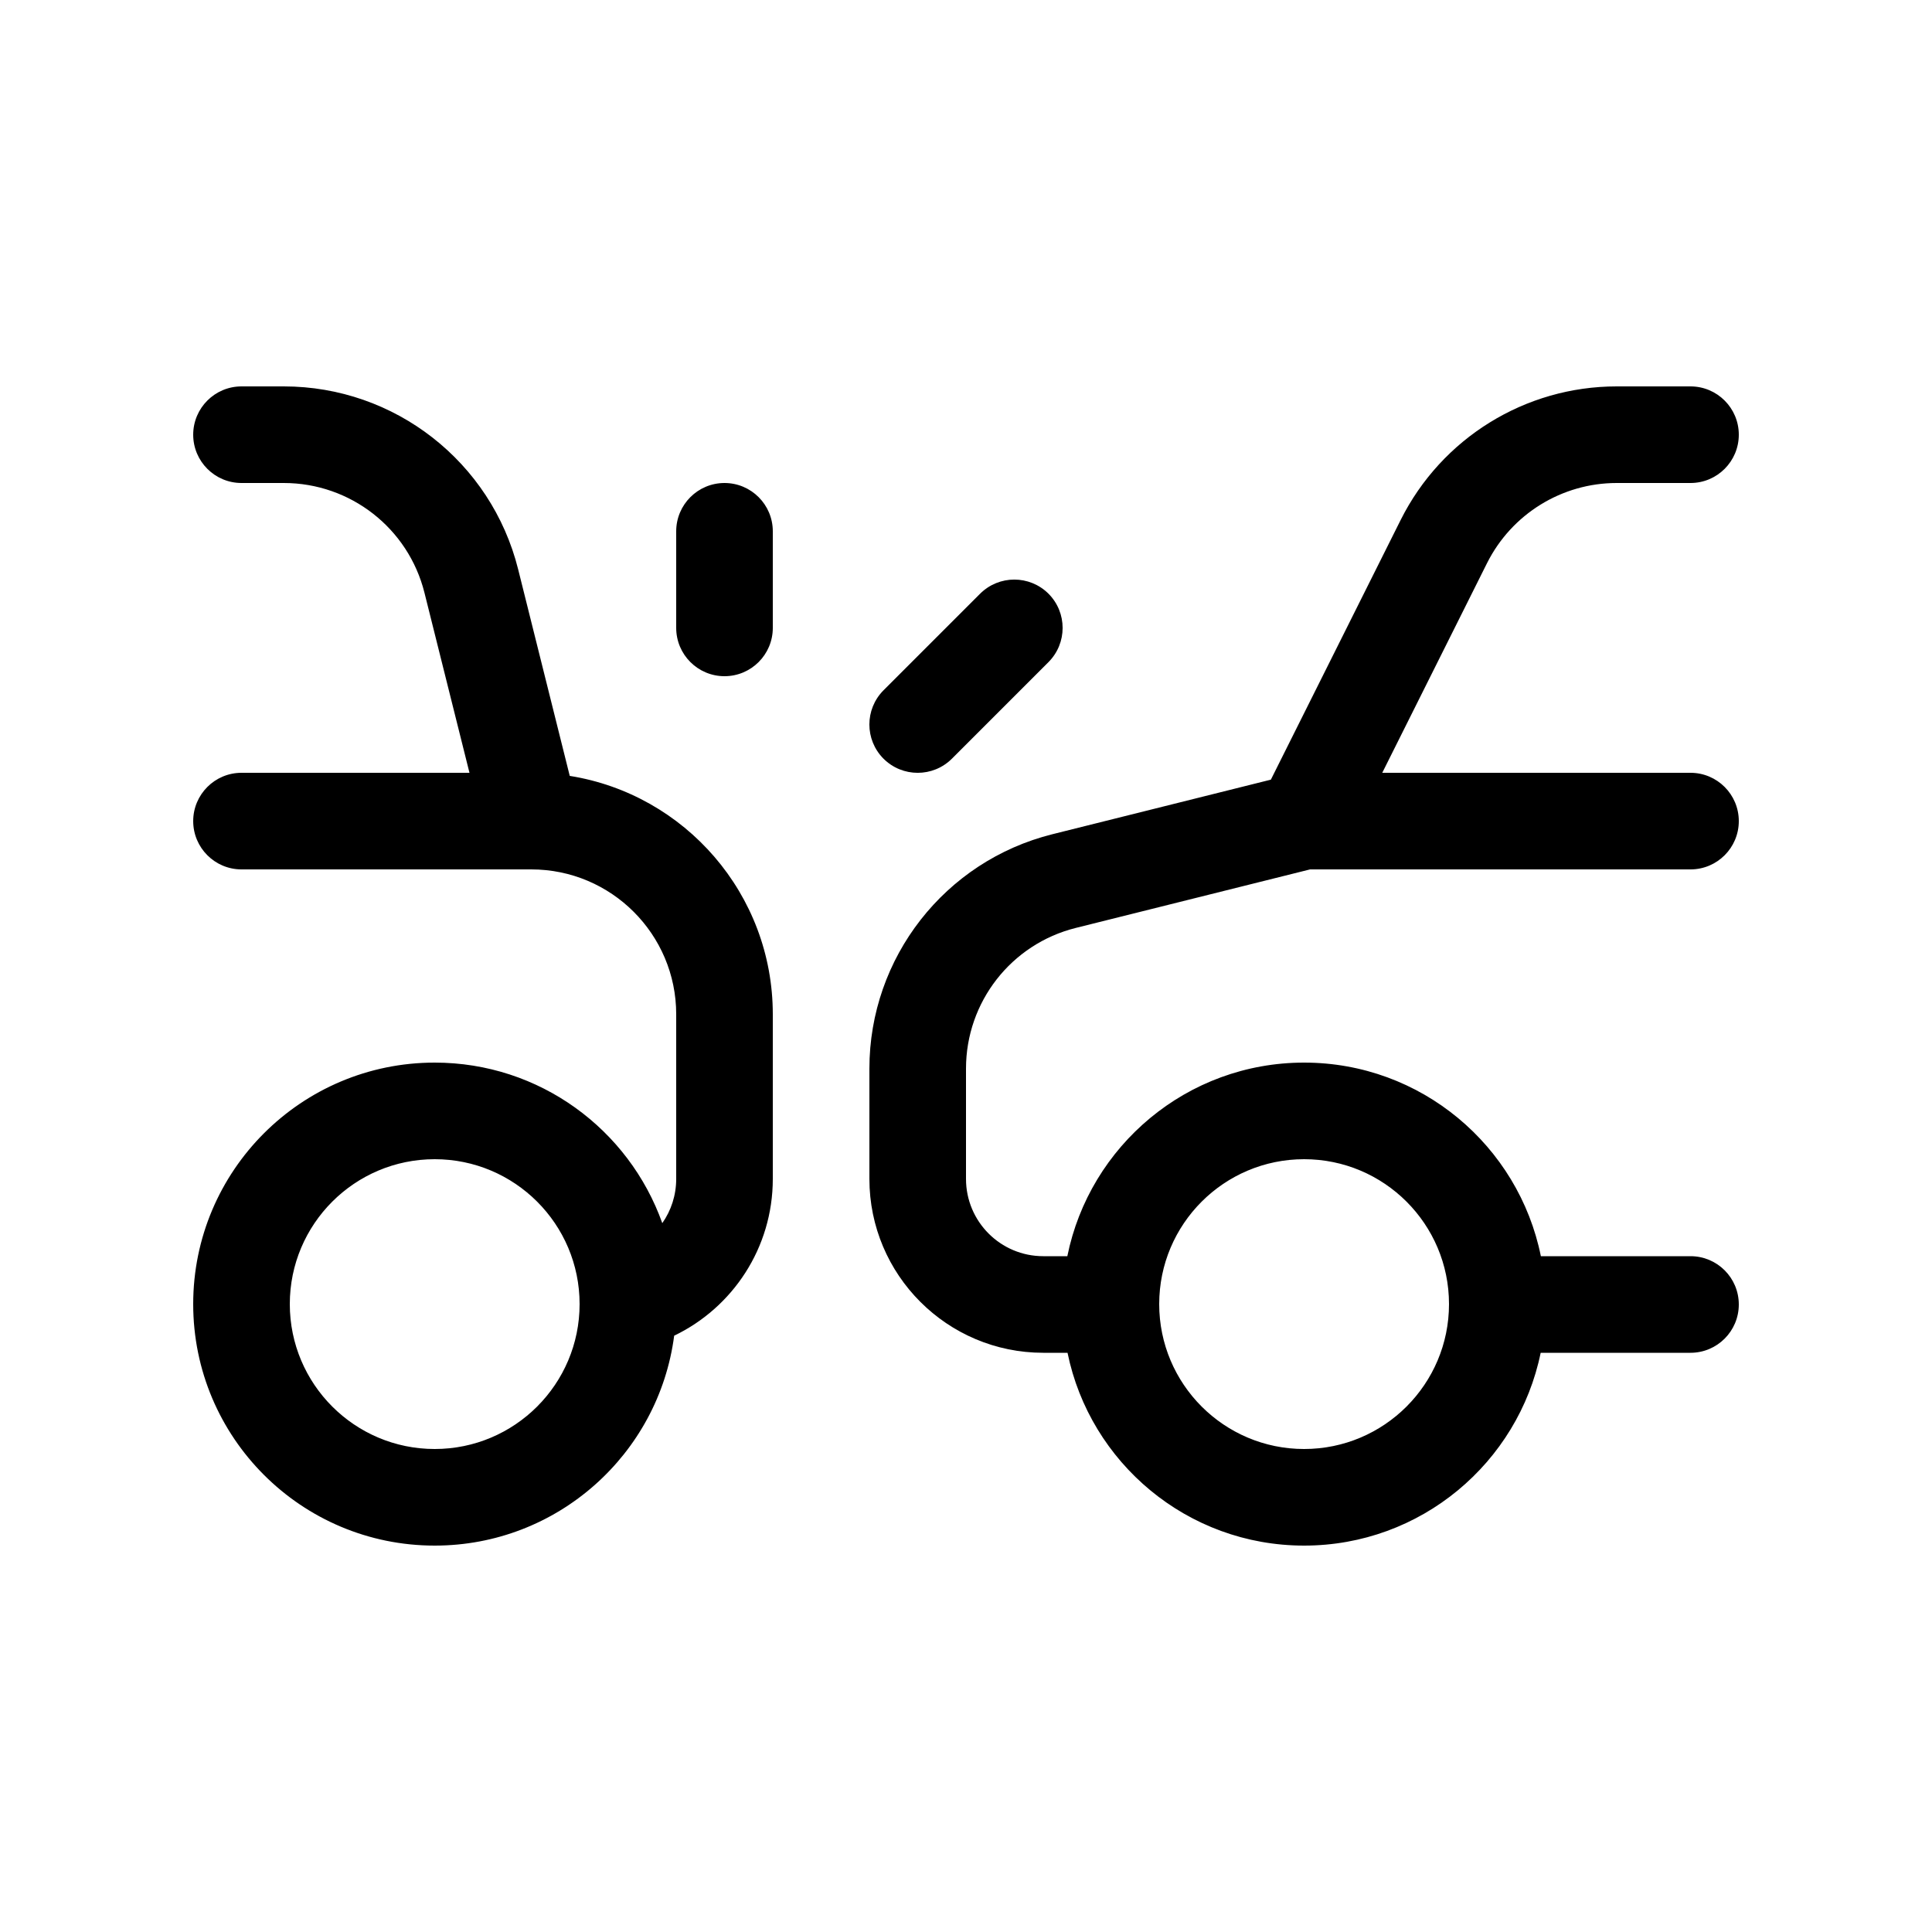 <svg xmlns="http://www.w3.org/2000/svg" viewBox="0 0 20 20" fill="none"><path d="M2.5 4C2.224 4 2 4.224 2 4.5C2 4.776 2.224 5 2.5 5H2.938C3.627 5 4.227 5.468 4.394 6.136L4.86 8H2.5C2.224 8 2 8.224 2 8.5C2 8.776 2.224 9 2.5 9H5.5C6.328 9 7 9.672 7 10.5V12.204C7 12.374 6.947 12.532 6.856 12.662C6.511 11.693 5.587 11 4.5 11C3.119 11 2 12.119 2 13.5C2 14.881 3.119 16 4.5 16C5.77 16 6.819 15.053 6.979 13.827C7.583 13.537 8 12.919 8 12.204V10.5C8 9.255 7.09 8.222 5.898 8.032L5.364 5.894C5.086 4.781 4.086 4 2.938 4H2.5ZM3 13.5C3 12.672 3.672 12 4.5 12C5.328 12 6 12.672 6 13.5C6 14.328 5.328 15 4.5 15C3.672 15 3 14.328 3 13.5ZM15.394 5.829C15.649 5.321 16.168 5 16.736 5H17.5C17.776 5 18 4.776 18 4.5C18 4.224 17.776 4 17.5 4H16.736C15.789 4 14.924 4.535 14.5 5.382L13.156 8.071L10.894 8.636C9.781 8.914 9 9.914 9 11.062V12.204C9 13.198 9.806 14.004 10.8 14.004H11.051C11.284 15.143 12.292 16 13.5 16C14.708 16 15.716 15.143 15.949 14.004H17.5C17.776 14.004 18 13.78 18 13.504C18 13.227 17.776 13.004 17.5 13.004H15.951C15.72 11.861 14.711 11 13.5 11C12.289 11 11.28 11.861 11.049 13.004H10.8C10.358 13.004 10 12.646 10 12.204V11.062C10 10.373 10.468 9.773 11.136 9.606L13.562 9H17.5C17.776 9 18 8.776 18 8.5C18 8.224 17.776 8 17.5 8H14.309L15.394 5.829ZM12 13.5C12 12.672 12.672 12 13.5 12C14.328 12 15 12.672 15 13.5C15 14.328 14.328 15 13.5 15C12.672 15 12 14.328 12 13.5ZM7 6.5V5.5C7 5.224 7.224 5 7.5 5C7.776 5 8 5.224 8 5.5V6.5C8 6.776 7.776 7 7.5 7C7.224 7 7 6.776 7 6.5ZM9.854 7.854L10.854 6.854C11.049 6.658 11.049 6.342 10.854 6.146C10.658 5.951 10.342 5.951 10.146 6.146L9.146 7.146C8.951 7.342 8.951 7.658 9.146 7.854C9.342 8.049 9.658 8.049 9.854 7.854Z" fill="currentColor"/></svg>
